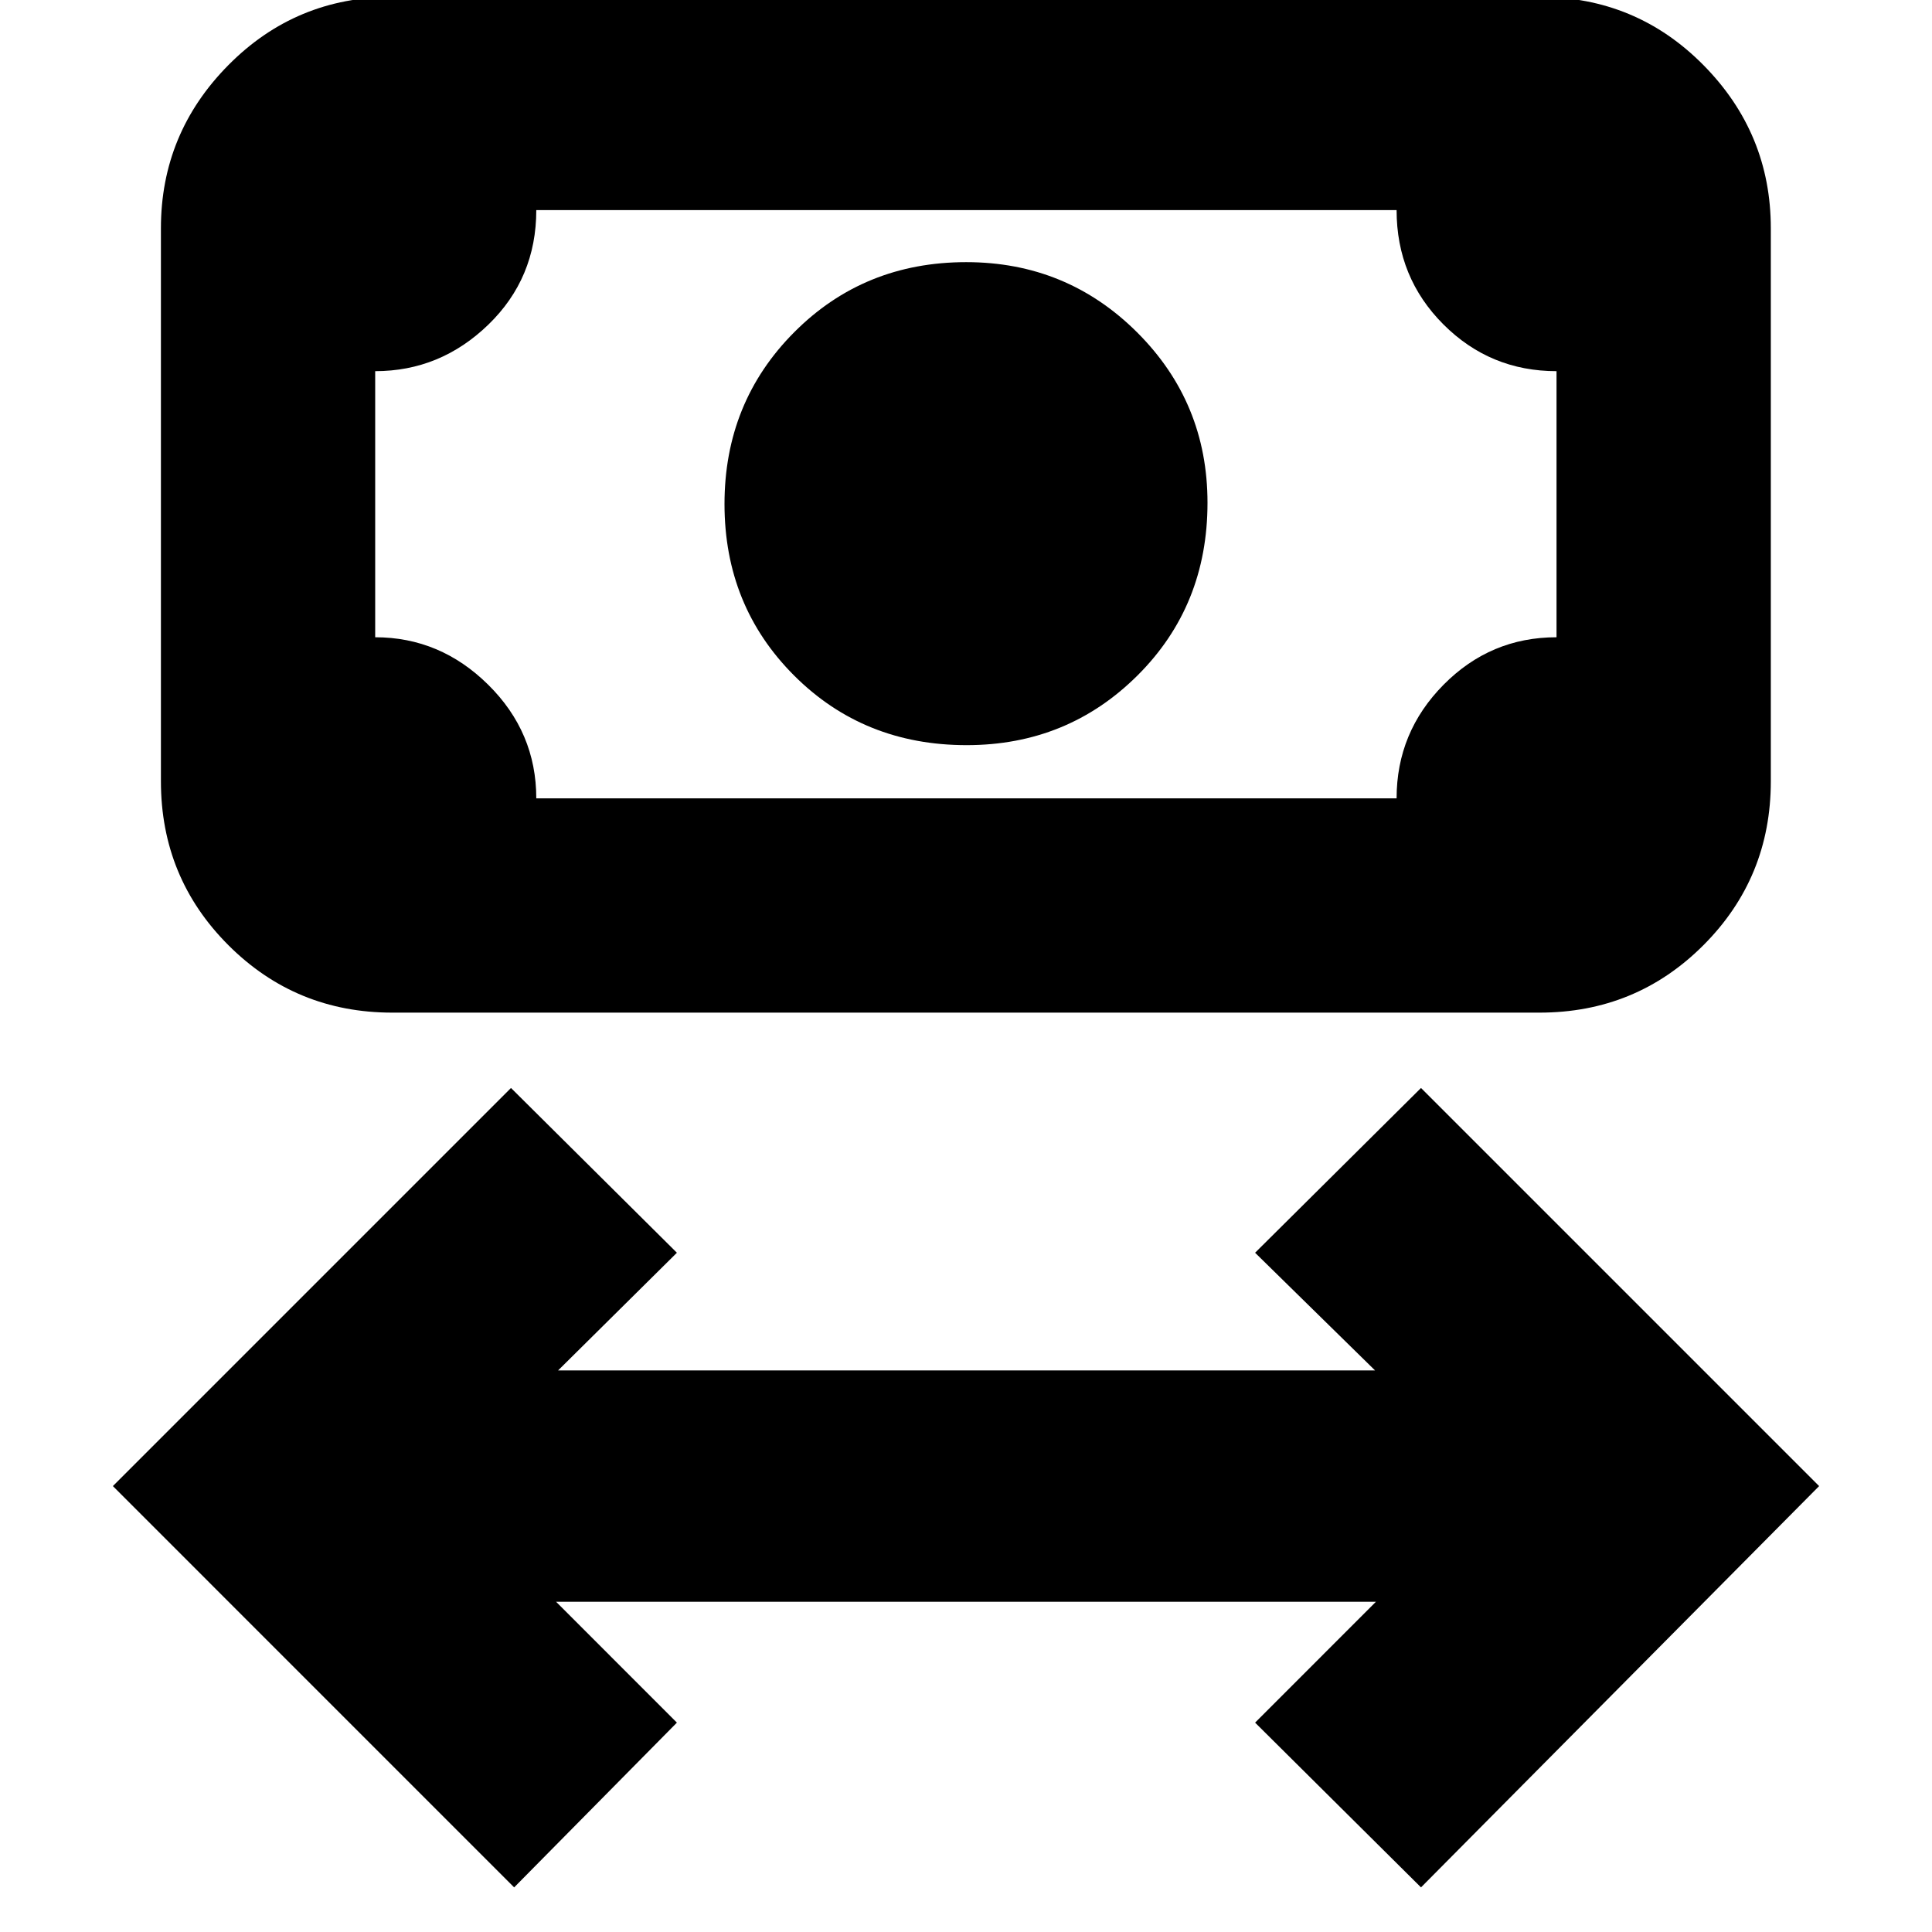 <svg xmlns="http://www.w3.org/2000/svg" height="20" viewBox="0 -960 960 960" width="20"><path d="M255.48-22.17 56.09-221.57l197.82-197.82 82.44 81.87-59.04 58.48h405.95l-59.61-58.48 82.44-81.87 197.82 197.82-197.82 199.4-82.44-81.87 60.04-60.05H276.31l60.04 60.05-80.87 81.87Zm224.83-567.57q-51.13 0-85.72-34.59Q360-658.92 360-709.55q0-50.62 34.68-85.41 34.67-34.78 85.42-34.78 49.92 0 84.91 34.87Q600-759.99 600-710.17q0 51.18-34.78 85.8-34.79 34.63-84.91 34.63Zm-285.4 132.91q-47.9 0-81.43-33.52-33.52-33.53-33.52-81.43v-274.79q0-47.2 33.52-81.08 33.53-33.87 81.43-33.87h570.05q47.99 0 81.47 33.87 33.48 33.88 33.48 81.08v274.79q0 47.9-33.48 81.43-33.48 33.52-81.47 33.52H194.91Zm71.57-106.47h427.48q0-32.87 23.34-56.46 23.35-23.59 56.13-23.59v-132.22q-33 0-56.24-23.26-23.23-23.26-23.23-56.78H266.48q0 33.87-23.86 56.96-23.87 23.08-56.19 23.08v132.22q32.31 0 56.18 23.61 23.87 23.62 23.87 56.44Zm-80.05 0v-292.31 292.31Z"/></svg>